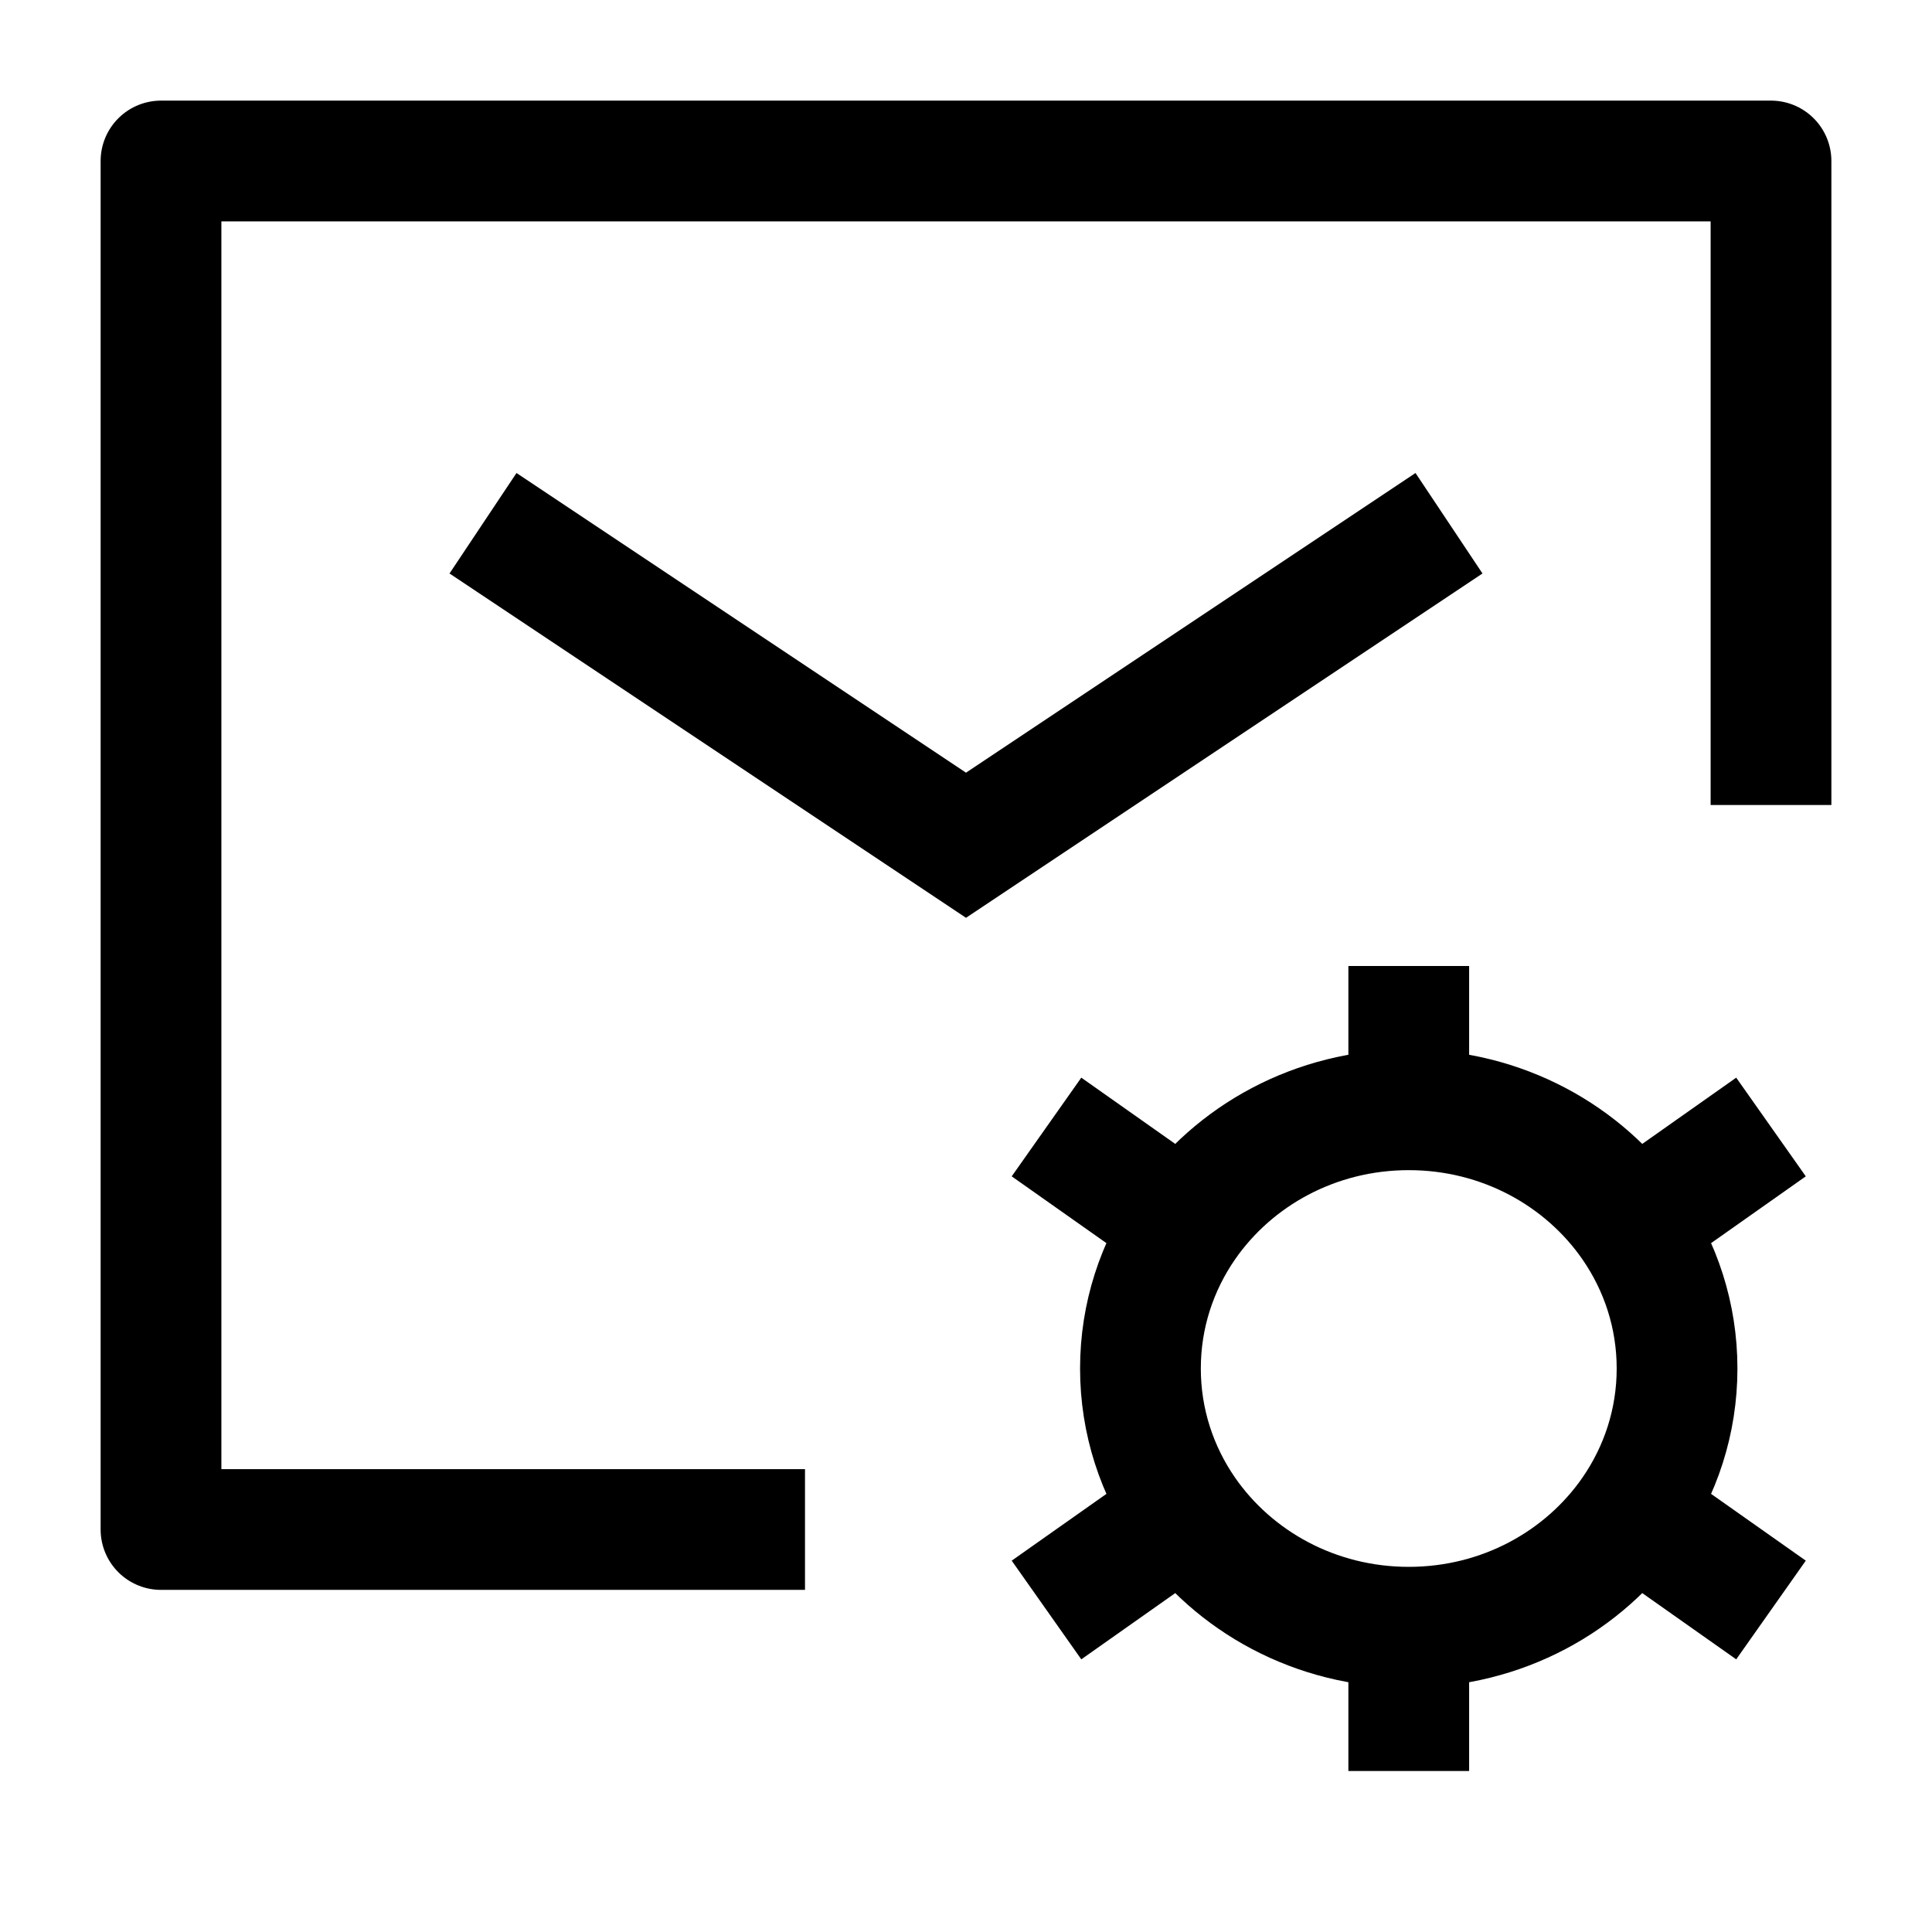 <svg width="24" height="24" viewBox="0 0 24 24" fill="none" xmlns="http://www.w3.org/2000/svg">
    <path d="M22 10V2H2V19H10" stroke="currentColor" stroke-width="1.5" stroke-linejoin="round"/>
    <path d="M6 6.5L12 10.5L18 6.5" stroke="currentColor" stroke-width="1.5"/>
    <path d="M17.5 20.214V22M17.5 20.214C16.343 20.214 15.324 19.646 14.726 18.783M17.5 20.214C18.657 20.214 19.676 19.646 20.274 18.783M17.5 13.786C18.657 13.786 19.676 14.354 20.274 15.217M17.5 13.786C16.343 13.786 15.324 14.354 14.726 15.217M17.5 13.786V12M22 14L20.274 15.217M13 20L14.726 18.783M13 14L14.726 15.217M22 20L20.274 18.783M20.274 15.217C20.627 15.727 20.833 16.34 20.833 17C20.833 17.66 20.627 18.273 20.274 18.783M14.726 15.217C14.373 15.727 14.167 16.34 14.167 17C14.167 17.66 14.373 18.273 14.726 18.783" stroke="currentColor" stroke-width="1.5"/>
</svg>
